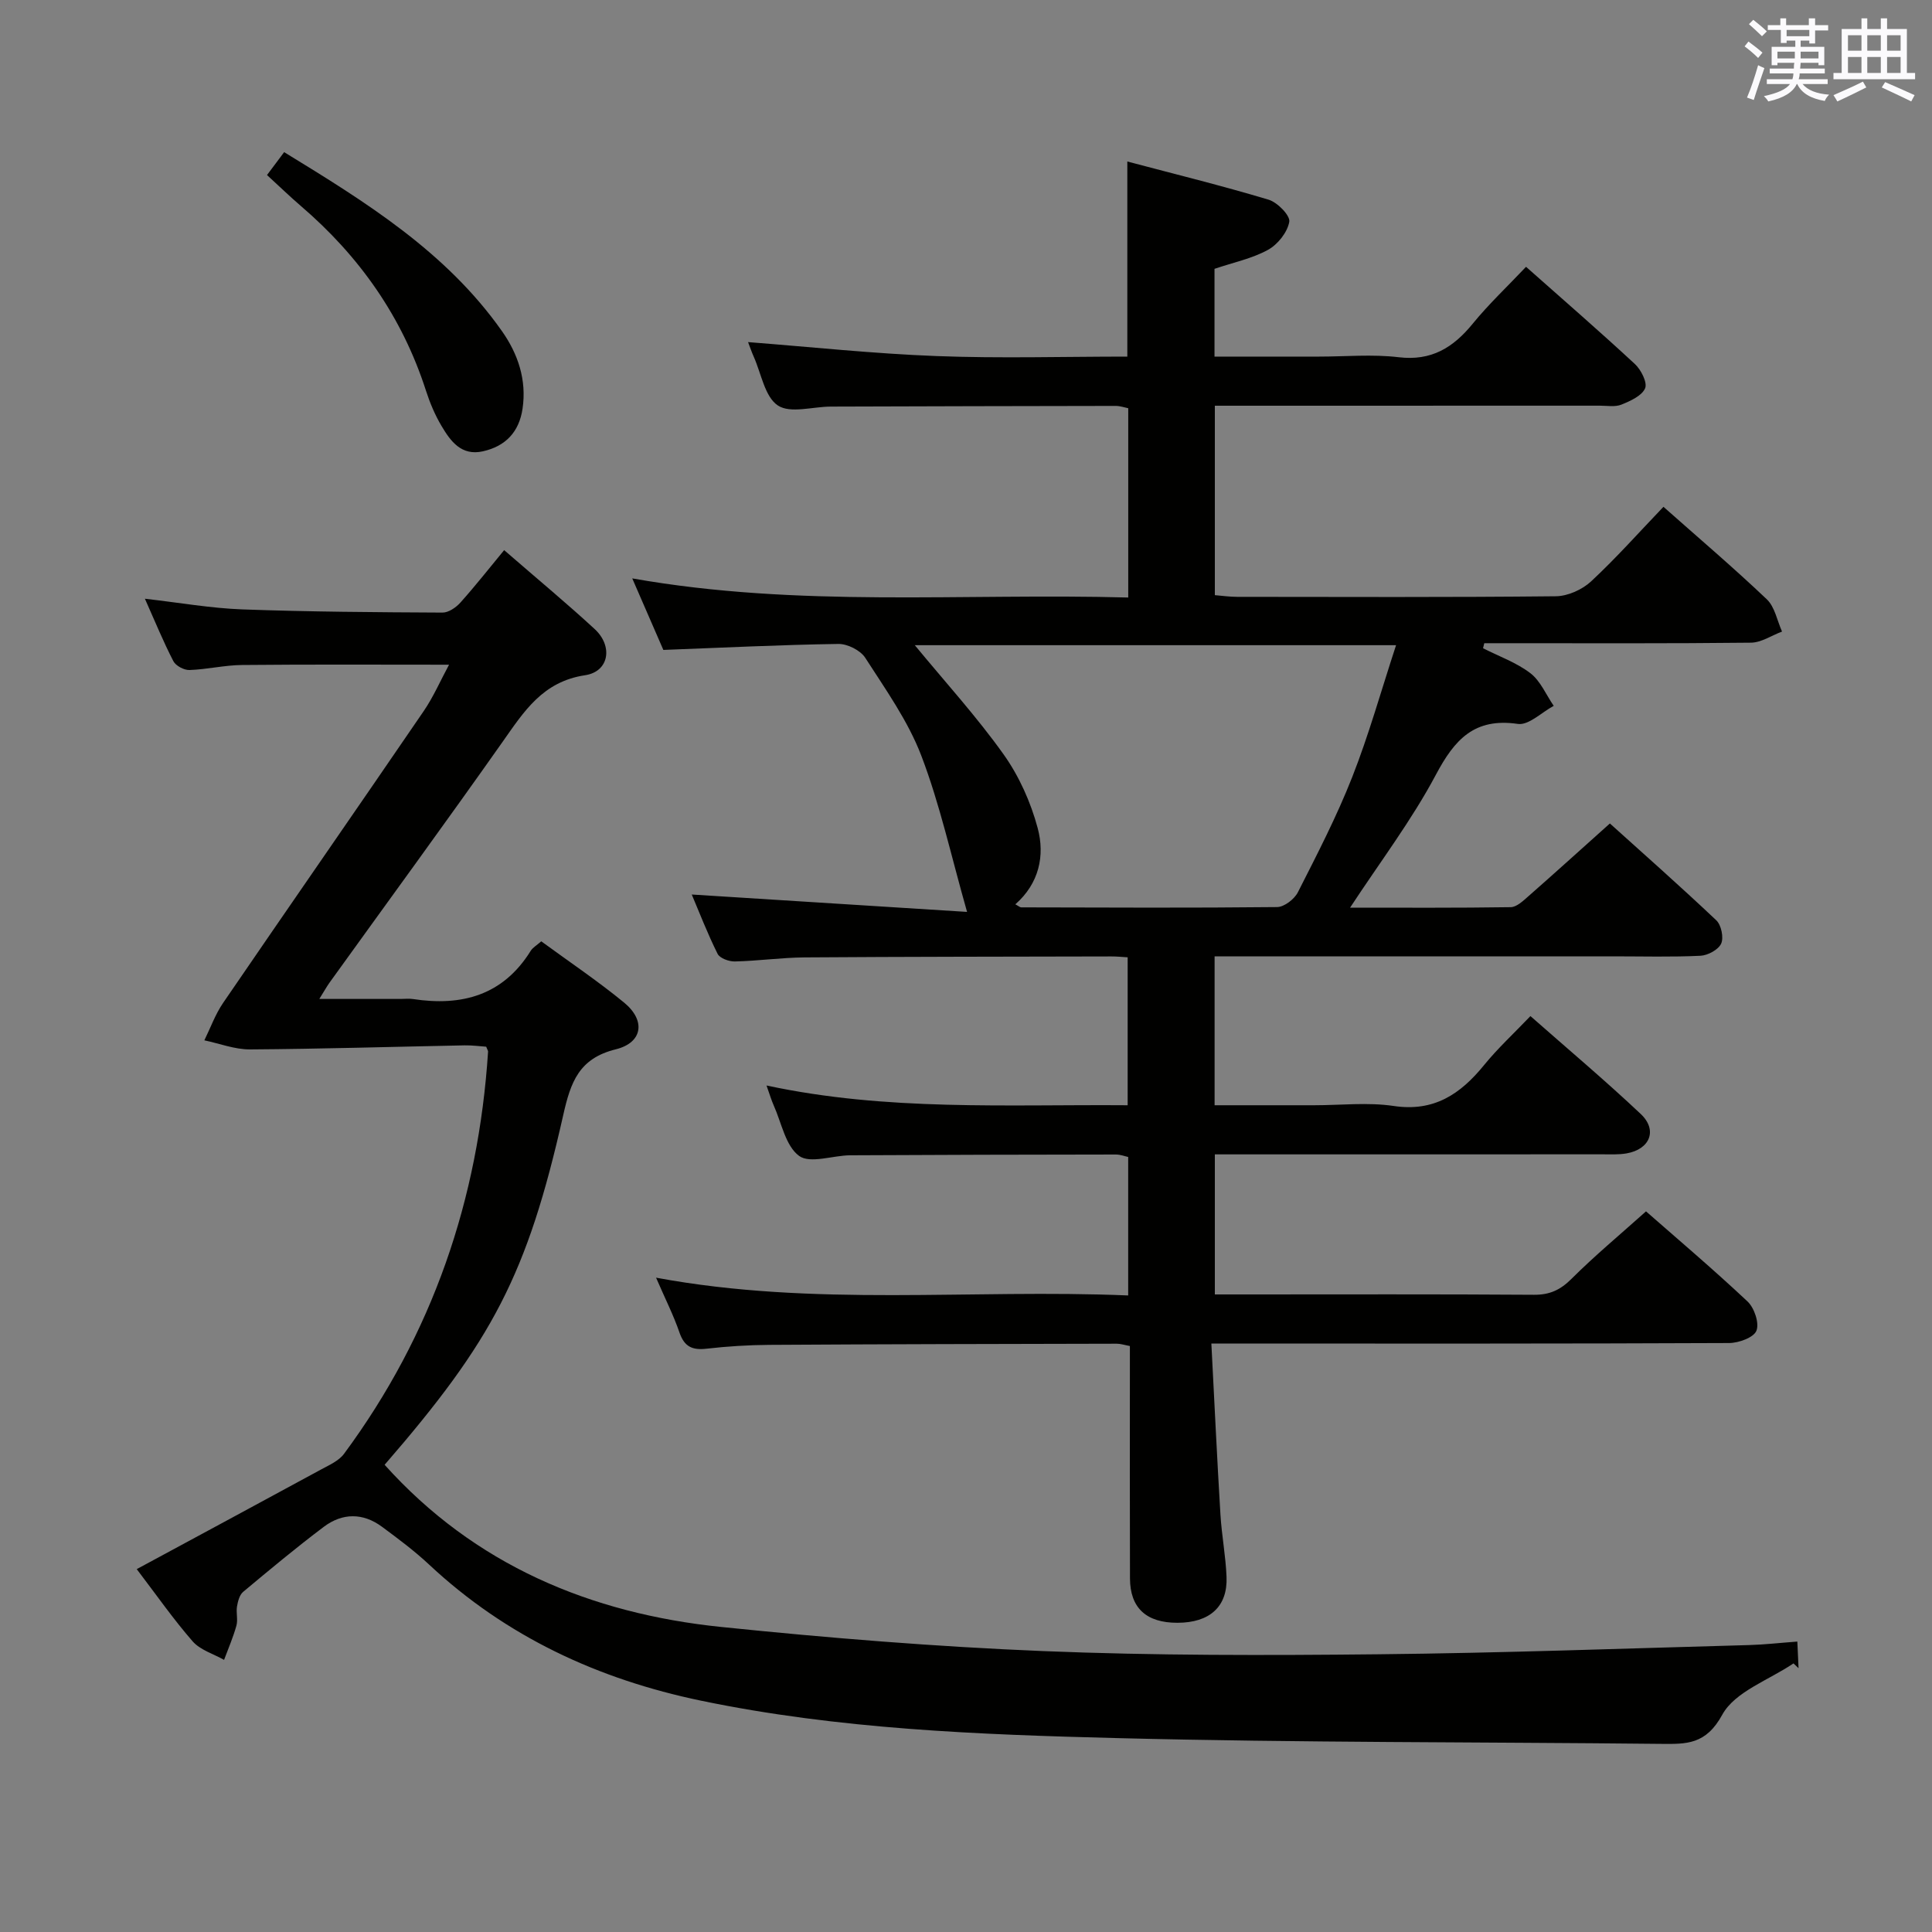<svg enable-background="new 0 0 400 400" viewBox="0 0 400 400" xmlns="http://www.w3.org/2000/svg"><rect x="0" y="0" width="400" height="400" fill="#808080" stroke="none"/><g fill="#010100"><path d="m250.8 278.17c.64 12.26 1.18 23.84 1.88 35.41.26 4.3 1.09 8.58 1.26 12.88.26 6.17-3.48 9.51-10.16 9.52-6.45.01-9.81-3.06-9.83-9.2-.05-14.16-.02-28.33-.02-42.49 0-1.81 0-3.61 0-5.61-1.13-.21-1.92-.48-2.7-.48-23.99.05-47.98.09-71.98.24-4.32.03-8.65.3-12.94.79-2.92.34-4.6-.36-5.62-3.31-1.23-3.59-2.96-7-4.86-11.39 32.79 6.09 65.16 2.31 97.75 3.68 0-9.81 0-19.08 0-28.67-.7-.15-1.62-.51-2.54-.51-18.33.02-36.66.06-54.99.16-3.62.02-8.32 1.79-10.6.13-2.81-2.05-3.64-6.85-5.27-10.48-.47-1.05-.79-2.16-1.48-4.1 24.94 5.35 49.66 3.9 74.77 4.09 0-10.27 0-20.28 0-30.63-1.17-.07-2.29-.19-3.41-.18-21.16.05-42.32.05-63.48.2-4.81.04-9.61.73-14.43.84-1.22.03-3.12-.66-3.58-1.58-2.1-4.21-3.8-8.63-5.35-12.28 18.83 1.19 37.51 2.37 57 3.6-3.31-11.62-5.62-22.28-9.48-32.36-2.75-7.19-7.39-13.7-11.6-20.25-1-1.55-3.68-2.9-5.57-2.87-11.95.18-23.89.77-36.23 1.24-1.93-4.44-3.97-9.12-6.44-14.81 34.5 6.11 68.47 3.02 102.69 3.96 0-13.37 0-26.12 0-39.19-.75-.15-1.68-.48-2.6-.48-19.66.02-39.32.08-58.99.14-3.73.01-8.38 1.48-10.95-.23-2.7-1.79-3.43-6.57-4.98-10.06-.47-1.04-.83-2.13-1.19-3.06 13.1 1.01 26.04 2.4 39.02 2.89 13.11.5 26.25.11 39.5.11 0-13.52 0-26.55 0-40.39 9.85 2.61 19.62 5.01 29.24 7.9 1.84.55 4.52 3.29 4.29 4.58-.38 2.18-2.39 4.7-4.41 5.81-3.3 1.81-7.15 2.6-11.07 3.93v18.17h21.64c5.5 0 11.06-.52 16.48.13 6.79.81 11.29-1.98 15.34-6.94 3.34-4.09 7.23-7.75 11.04-11.78 7.95 7.05 15.36 13.47 22.55 20.14 1.27 1.18 2.61 3.84 2.1 5.02-.68 1.56-3.05 2.62-4.9 3.37-1.3.53-2.96.22-4.45.22-24.65.01-49.31.01-73.97.01-1.81 0-3.62 0-5.76 0v39.22c1.46.12 3.04.35 4.62.35 22 .02 43.99.11 65.99-.12 2.47-.03 5.45-1.37 7.29-3.08 5.22-4.86 9.98-10.22 14.98-15.44 7.3 6.47 14.53 12.62 21.4 19.15 1.66 1.58 2.14 4.42 3.15 6.68-2.15.8-4.28 2.28-6.44 2.3-16.83.19-33.66.11-50.49.11-1.57 0-3.15 0-4.72 0-.08.35-.17.69-.25 1.04 3.3 1.68 6.91 2.96 9.8 5.17 2.1 1.61 3.25 4.46 4.83 6.76-2.49 1.33-5.18 4.06-7.42 3.74-9.01-1.32-13.09 3.21-16.98 10.53-5.02 9.44-11.57 18.07-17.76 27.51 11.12 0 22.19.07 33.26-.1 1.22-.02 2.54-1.28 3.6-2.21 5.5-4.83 10.92-9.74 16.93-15.12 6.64 5.99 14.46 12.89 22.03 20.05 1.03.97 1.57 3.57 1.01 4.82-.57 1.26-2.75 2.44-4.28 2.52-5.99.29-11.99.12-17.99.12-25.66 0-51.32 0-76.99 0-1.79 0-3.57 0-5.62 0v30.83h20.61c5.5 0 11.09-.65 16.47.15 8.35 1.25 13.82-2.46 18.7-8.45 2.82-3.47 6.14-6.53 9.61-10.16 7.75 6.83 15.49 13.34 22.84 20.27 3.54 3.34 1.91 7.32-2.95 8.16-1.62.28-3.32.19-4.98.19-24.83.01-49.66.01-74.49.01-1.81 0-3.62 0-5.76 0v29h6.59c19.83 0 39.66-.07 59.49.07 3.27.02 5.47-1.01 7.77-3.31 4.82-4.8 10.07-9.17 15.42-13.96 6.38 5.6 13.87 11.94 21.01 18.65 1.41 1.32 2.48 4.48 1.85 6.06-.55 1.41-3.66 2.54-5.65 2.55-33.33.15-66.65.11-99.98.11-1.99 0-3.98 0-7.22 0zm38.24-144.59c-34.24 0-66.92 0-99.64 0 6.33 7.68 12.84 14.82 18.4 22.63 3.2 4.5 5.61 9.89 7.04 15.23 1.53 5.69.3 11.48-4.63 15.79.69.36.96.63 1.22.63 17.66.04 35.32.13 52.98-.06 1.48-.02 3.58-1.64 4.3-3.06 3.98-7.84 8.04-15.68 11.25-23.85 3.44-8.74 5.97-17.82 9.08-27.31z"/><path d="m28.31 324.87c13.08-7.06 25.63-13.82 38.15-20.62 1.7-.92 3.7-1.8 4.78-3.27 18.29-24.74 27.83-52.65 29.81-83.26.01-.15-.11-.31-.39-1.01-1.32-.09-2.91-.31-4.48-.28-14.81.29-29.61.74-44.42.84-3.14.02-6.3-1.22-9.45-1.88 1.27-2.59 2.26-5.37 3.87-7.73 13.8-20.18 27.75-40.25 41.54-60.43 2.02-2.96 3.46-6.3 5.25-9.61-14.65 0-28.74-.08-42.84.06-3.64.03-7.26.92-10.9 1.04-1.13.04-2.84-.87-3.34-1.84-2.05-3.96-3.74-8.1-5.89-12.92 7.19.82 13.66 1.97 20.17 2.21 13.81.5 27.63.59 41.44.66 1.25.01 2.79-1.05 3.7-2.06 3.1-3.46 5.97-7.12 9.07-10.87 7.24 6.28 13.13 11.16 18.74 16.34 3.84 3.54 3 8.81-1.99 9.56-8.77 1.32-12.63 7.48-17.06 13.77-11.79 16.73-23.88 33.25-35.84 49.87-.56.78-1.03 1.64-2.12 3.38h16.88c.83 0 1.68-.11 2.5.02 10.12 1.54 18.65-.75 24.38-9.97.41-.67 1.2-1.11 2.19-1.98 5.76 4.22 11.68 8.19 17.17 12.7 4.5 3.7 3.84 8.28-1.74 9.66-7.61 1.88-9.34 6.76-10.88 13.62-7.46 33.14-14.71 46.72-36.98 72.4 18.63 20.73 42.61 30.79 69.73 33.58 22.14 2.28 44.37 4.08 66.6 4.99 23.11.94 46.27.9 69.4.66 25.62-.26 51.24-1.21 76.86-1.91 3.12-.09 6.24-.45 9.9-.72.09 2.07.17 3.79.25 5.51-.35-.33-.7-.66-1.05-.99-5.08 3.45-12.11 5.83-14.74 10.62-3.4 6.22-7.41 6.09-12.72 6.04-37.47-.4-74.95-.24-112.41-1.19-28.89-.73-57.84-1.84-86.3-7.75-21.25-4.42-40.32-13.22-56.33-28.2-3.03-2.83-6.38-5.33-9.72-7.8-3.95-2.93-8.21-2.9-12.06 0-5.71 4.3-11.21 8.88-16.7 13.47-.75.63-1.09 1.95-1.27 3.01-.22 1.3.22 2.74-.12 3.97-.67 2.42-1.68 4.74-2.56 7.1-2.2-1.25-4.92-2.03-6.5-3.83-4.01-4.6-7.51-9.62-11.58-14.96z"/><path d="m55.28 36.24c1.28-1.71 2.25-3.01 3.55-4.74 16.88 10.33 33.53 20.62 45.11 37.08 3.3 4.69 5.13 10.07 4.25 16.02-.71 4.83-3.5 7.78-8.21 8.84-4.47 1-6.7-2.1-8.58-5.27-1.34-2.26-2.39-4.75-3.2-7.26-4.92-15.3-13.79-27.88-25.93-38.28-2.27-1.95-4.41-4.03-6.99-6.39z"/></g><path d="m361.2 9.6.8-1c.9.7 1.9 1.4 2.9 2.3l-.9 1.1c-1-1-2-1.8-2.8-2.4zm.5 10.6c.9-2.1 1.6-4.3 2.3-6.7.4.2.8.4 1.3.6-.7 2.1-1.5 4.3-2.2 6.6zm.4-15.2.9-.9c1 .8 2 1.6 2.8 2.4l-1 1c-.9-.9-1.8-1.7-2.7-2.5zm12.5-1.2h1.2v1.4h2.7v1.1h-2.7v2.7h-1.2v-.6h-1.8v1.3h4.9v3.8h-1.2v-.5h-3.7c0 .4-.1.9-.1 1.2h5.1v1h-5.2c0 .5-.1.9-.2 1.2h6v1h-5.2c1.1 1.3 2.9 2 5.5 2.2-.4.4-.7.8-.9 1.3-2.9-.5-4.8-1.6-5.7-3.5h-.1c-.8 1.7-2.7 2.9-5.9 3.6-.2-.4-.6-.8-.9-1.1 2.8-.6 4.6-1.4 5.4-2.5h-4.8v-1h5.3c.1-.3.2-.7.2-1.2h-4.9v-1h5c0-.4 0-.8.1-1.2h-3.5v.5h-1.2v-3.8h4.9v-1.3h-1.8v.5h-1.2v-2.7h-2.7v-1h2.6v-1.4h1.2v1.4h4.7v-1.4zm-6.6 8.3h3.6c0-.4 0-.9 0-1.4h-3.6zm1.9-4.6h4.7v-1.3h-4.7zm6.6 3.2h-3.7v1.4h3.7z" fill="#fbfafc"/><path d="m385.3 3.8h1.3v2.2h2.8v-2.2h1.3v2.2h4.1v9.1h1.7v1.3h-16.9v-1.3h1.7v-9.1h4.1v-2.2zm.4 13.1.7 1.2c-1.8.9-3.8 1.9-6 2.9-.2-.4-.5-.8-.8-1.3 2.3-1 4.3-1.9 6.1-2.8zm-3.1-6.4h2.8v-3.2h-2.8zm0 4.6h2.8v-3.3h-2.8zm4-4.6h2.8v-3.2h-2.8zm0 4.6h2.8v-3.3h-2.8zm3.7 1.9c2.1.9 4.1 1.8 6.1 2.7l-.7 1.3c-2.2-1.1-4.2-2-6.1-2.9zm3.2-9.7h-2.8v3.2h2.8zm-2.8 7.8h2.8v-3.3h-2.8z" fill="#fbfafc"/></svg>